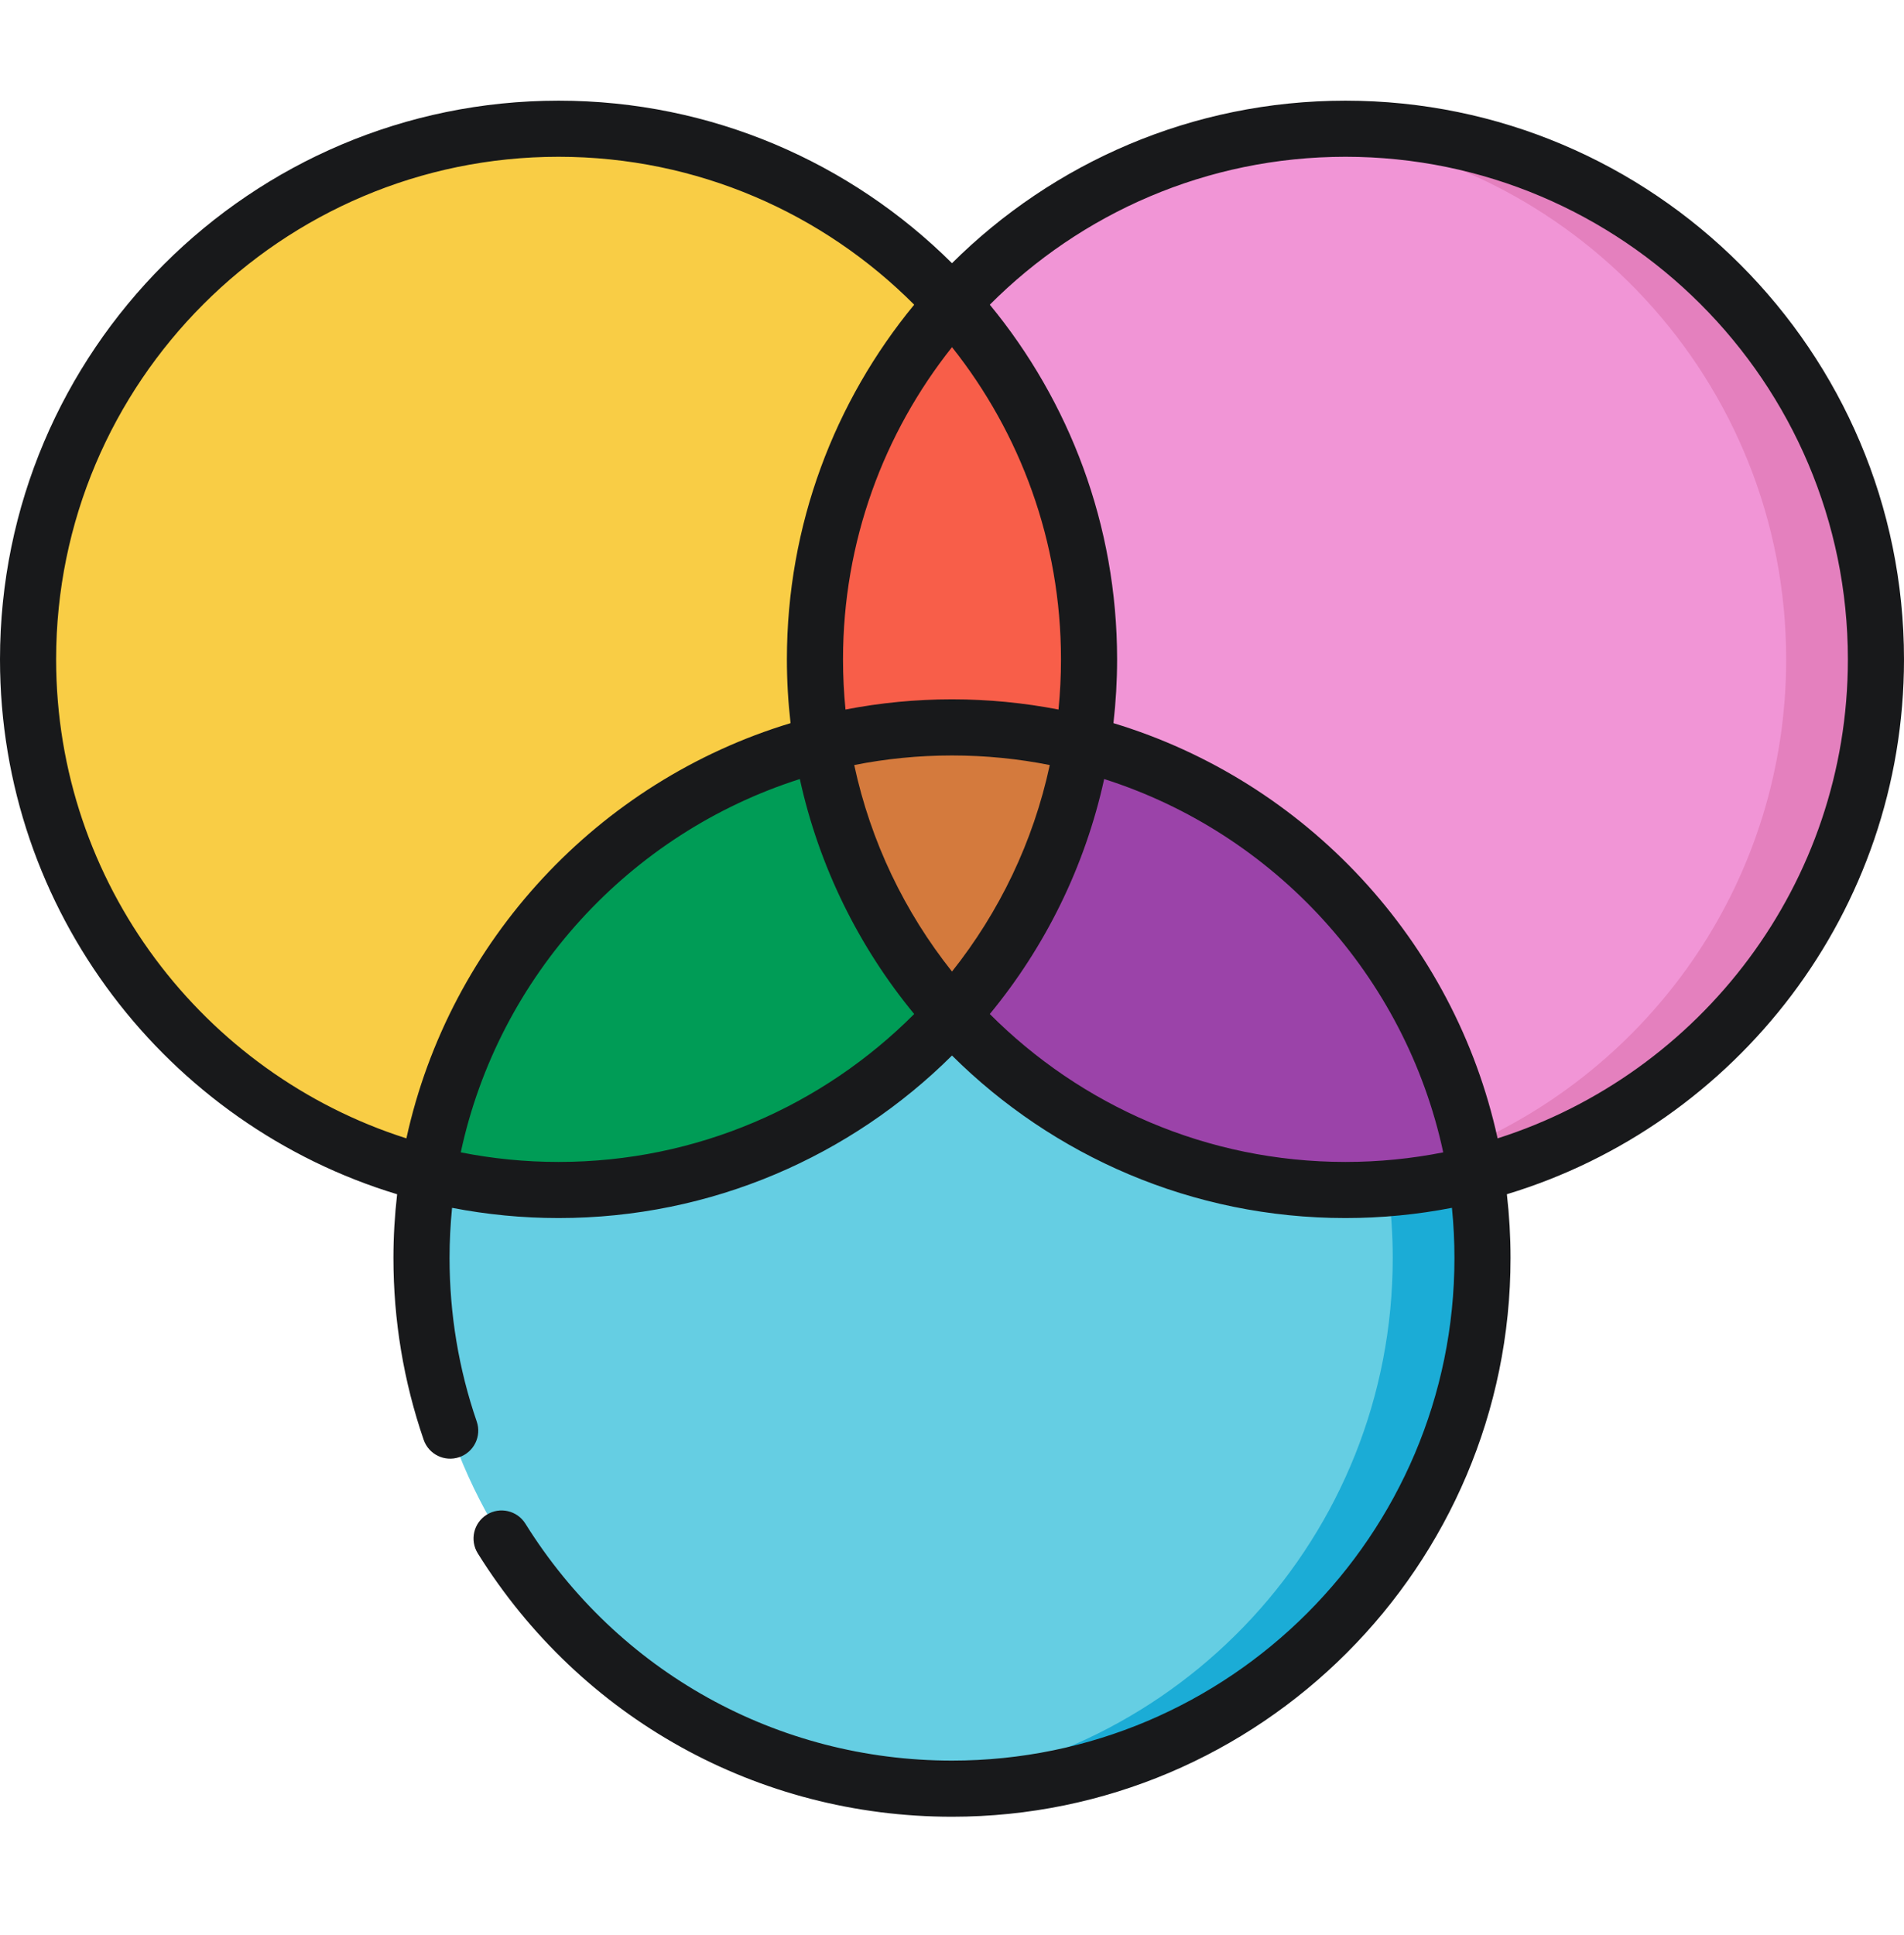 <svg width="63" height="64" viewBox="0 0 63 64" fill="none" xmlns="http://www.w3.org/2000/svg">
<g clip-path="url(#clip0_884_1114)">
<path d="M27.186 24.596C27.042 23.689 26.966 22.759 26.966 21.811C26.966 17.281 28.682 13.151 31.5 10.037C28.288 6.488 23.645 4.258 18.482 4.258C8.787 4.258 0.928 12.117 0.928 21.811C0.928 30.017 6.56 36.907 14.168 38.83C15.275 31.884 20.457 26.297 27.186 24.596Z" fill="#F9CD45"/>
<path d="M62.072 21.811C62.072 12.117 54.213 4.258 44.519 4.258C39.355 4.258 34.712 6.488 31.5 10.037C34.318 13.151 36.035 17.281 36.035 21.811C36.035 22.759 35.959 23.689 35.814 24.596C42.543 26.297 47.725 31.884 48.832 38.83C56.441 36.907 62.072 30.017 62.072 21.811Z" fill="#F195D6"/>
<path d="M44.518 4.258C44.017 4.258 43.52 4.279 43.03 4.321C52.031 5.073 59.101 12.616 59.101 21.811C59.101 28.978 54.805 35.141 48.648 37.868C48.717 38.186 48.781 38.505 48.832 38.83C56.441 36.907 62.072 30.017 62.072 21.811C62.072 12.117 54.213 4.258 44.518 4.258Z" fill="#E480BE"/>
<path d="M27.186 24.596C28.567 24.248 30.012 24.062 31.5 24.062C32.989 24.062 34.434 24.248 35.814 24.596C35.959 23.689 36.035 22.759 36.035 21.811C36.035 17.281 34.318 13.151 31.5 10.037C28.682 13.151 26.966 17.281 26.966 21.811C26.966 22.759 27.041 23.689 27.186 24.596Z" fill="#F85E49"/>
<path d="M31.5 33.585C28.288 37.134 23.645 39.364 18.482 39.364C16.993 39.364 15.548 39.178 14.168 38.829C14.023 39.737 13.947 40.667 13.947 41.615C13.947 51.309 21.806 59.167 31.5 59.167C41.194 59.167 49.053 51.309 49.053 41.615C49.053 40.667 48.977 39.737 48.832 38.83C47.452 39.178 46.007 39.364 44.518 39.364C39.355 39.364 34.712 37.134 31.5 33.585Z" fill="#65CEE3"/>
<path d="M48.832 38.83C47.893 39.067 46.923 39.227 45.93 39.306C46.03 40.062 46.083 40.832 46.083 41.615C46.083 50.809 39.014 58.35 30.015 59.105C30.505 59.146 31 59.168 31.5 59.168C41.194 59.168 49.053 51.309 49.053 41.615C49.053 40.667 48.977 39.737 48.832 38.83Z" fill="#1BACD6"/>
<path d="M31.5 33.585C29.272 31.122 27.733 28.025 27.186 24.596C20.457 26.297 15.275 31.884 14.168 38.83C15.548 39.178 16.993 39.364 18.482 39.364C23.645 39.364 28.288 37.134 31.5 33.585Z" fill="#009C56"/>
<path d="M35.814 24.596C35.267 28.025 33.728 31.122 31.5 33.585C34.712 37.134 39.355 39.364 44.519 39.364C46.007 39.364 47.452 39.178 48.832 38.829C47.725 31.884 42.543 26.297 35.814 24.596Z" fill="#9B43A9"/>
<path d="M27.186 24.596C27.733 28.025 29.272 31.122 31.5 33.585C33.728 31.122 35.267 28.025 35.814 24.596C34.433 24.248 32.989 24.062 31.5 24.062C30.011 24.062 28.567 24.248 27.186 24.596Z" fill="#D47A3D"/>
<path d="M44.519 3.33C39.445 3.33 34.843 5.385 31.5 8.706C28.157 5.385 23.555 3.33 18.482 3.33C8.291 3.33 0 11.62 0 21.811C0 30.145 5.545 37.207 13.14 39.505C13.061 40.197 13.018 40.901 13.018 41.615C13.018 43.673 13.355 45.696 14.018 47.626C14.185 48.11 14.712 48.368 15.198 48.201C15.683 48.035 15.941 47.507 15.774 47.022C15.178 45.287 14.875 43.468 14.875 41.615C14.875 41.054 14.904 40.5 14.958 39.954C16.099 40.175 17.277 40.292 18.482 40.292C23.555 40.292 28.157 38.237 31.5 34.916C34.843 38.237 39.445 40.292 44.519 40.292C45.723 40.292 46.901 40.175 48.042 39.954C48.097 40.5 48.125 41.054 48.125 41.615C48.125 50.782 40.667 58.239 31.5 58.239C25.723 58.239 20.446 55.309 17.384 50.401C17.113 49.966 16.54 49.834 16.105 50.105C15.67 50.376 15.538 50.949 15.809 51.384C19.212 56.839 25.078 60.096 31.5 60.096C41.691 60.096 49.981 51.805 49.981 41.615C49.981 40.901 49.939 40.197 49.86 39.504C57.455 37.207 63 30.145 63 21.811C63 11.62 54.709 3.33 44.519 3.33ZM35.106 21.811C35.106 22.371 35.078 22.925 35.024 23.471C33.883 23.25 32.705 23.133 31.5 23.133C30.295 23.133 29.117 23.25 27.976 23.471C27.922 22.925 27.894 22.371 27.894 21.811C27.894 17.912 29.244 14.322 31.5 11.484C33.756 14.322 35.106 17.912 35.106 21.811ZM13.447 37.656C6.733 35.518 1.857 29.224 1.857 21.811C1.857 12.644 9.315 5.186 18.482 5.186C23.074 5.186 27.237 7.058 30.249 10.079C27.619 13.273 26.037 17.36 26.037 21.811C26.037 22.525 26.079 23.229 26.158 23.921C19.802 25.844 14.882 31.105 13.447 37.656ZM18.482 38.436C17.375 38.436 16.293 38.327 15.246 38.119C16.502 32.275 20.838 27.562 26.465 25.77C27.102 28.674 28.421 31.324 30.249 33.543C27.237 36.564 23.074 38.436 18.482 38.436ZM28.265 25.307C29.312 25.099 30.393 24.99 31.5 24.99C32.607 24.99 33.688 25.099 34.735 25.307C34.19 27.846 33.063 30.173 31.5 32.138C29.937 30.173 28.81 27.847 28.265 25.307ZM44.519 38.436C39.926 38.436 35.763 36.564 32.751 33.543C34.579 31.325 35.898 28.674 36.535 25.77C42.162 27.562 46.498 32.275 47.754 38.119C46.707 38.327 45.625 38.436 44.519 38.436ZM49.553 37.656C48.118 31.105 43.198 25.844 36.842 23.921C36.921 23.229 36.963 22.524 36.963 21.811C36.963 17.36 35.381 13.273 32.751 10.079C35.763 7.058 39.926 5.186 44.519 5.186C53.685 5.186 61.143 12.644 61.143 21.811C61.143 29.224 56.267 35.518 49.553 37.656Z" fill="#18191B"/>
</g>
<defs>
<clipPath id="clip0_884_1114">
<rect width="63" height="63" fill="white" transform="translate(0 0.254)"/>
</clipPath>
</defs>
</svg>
